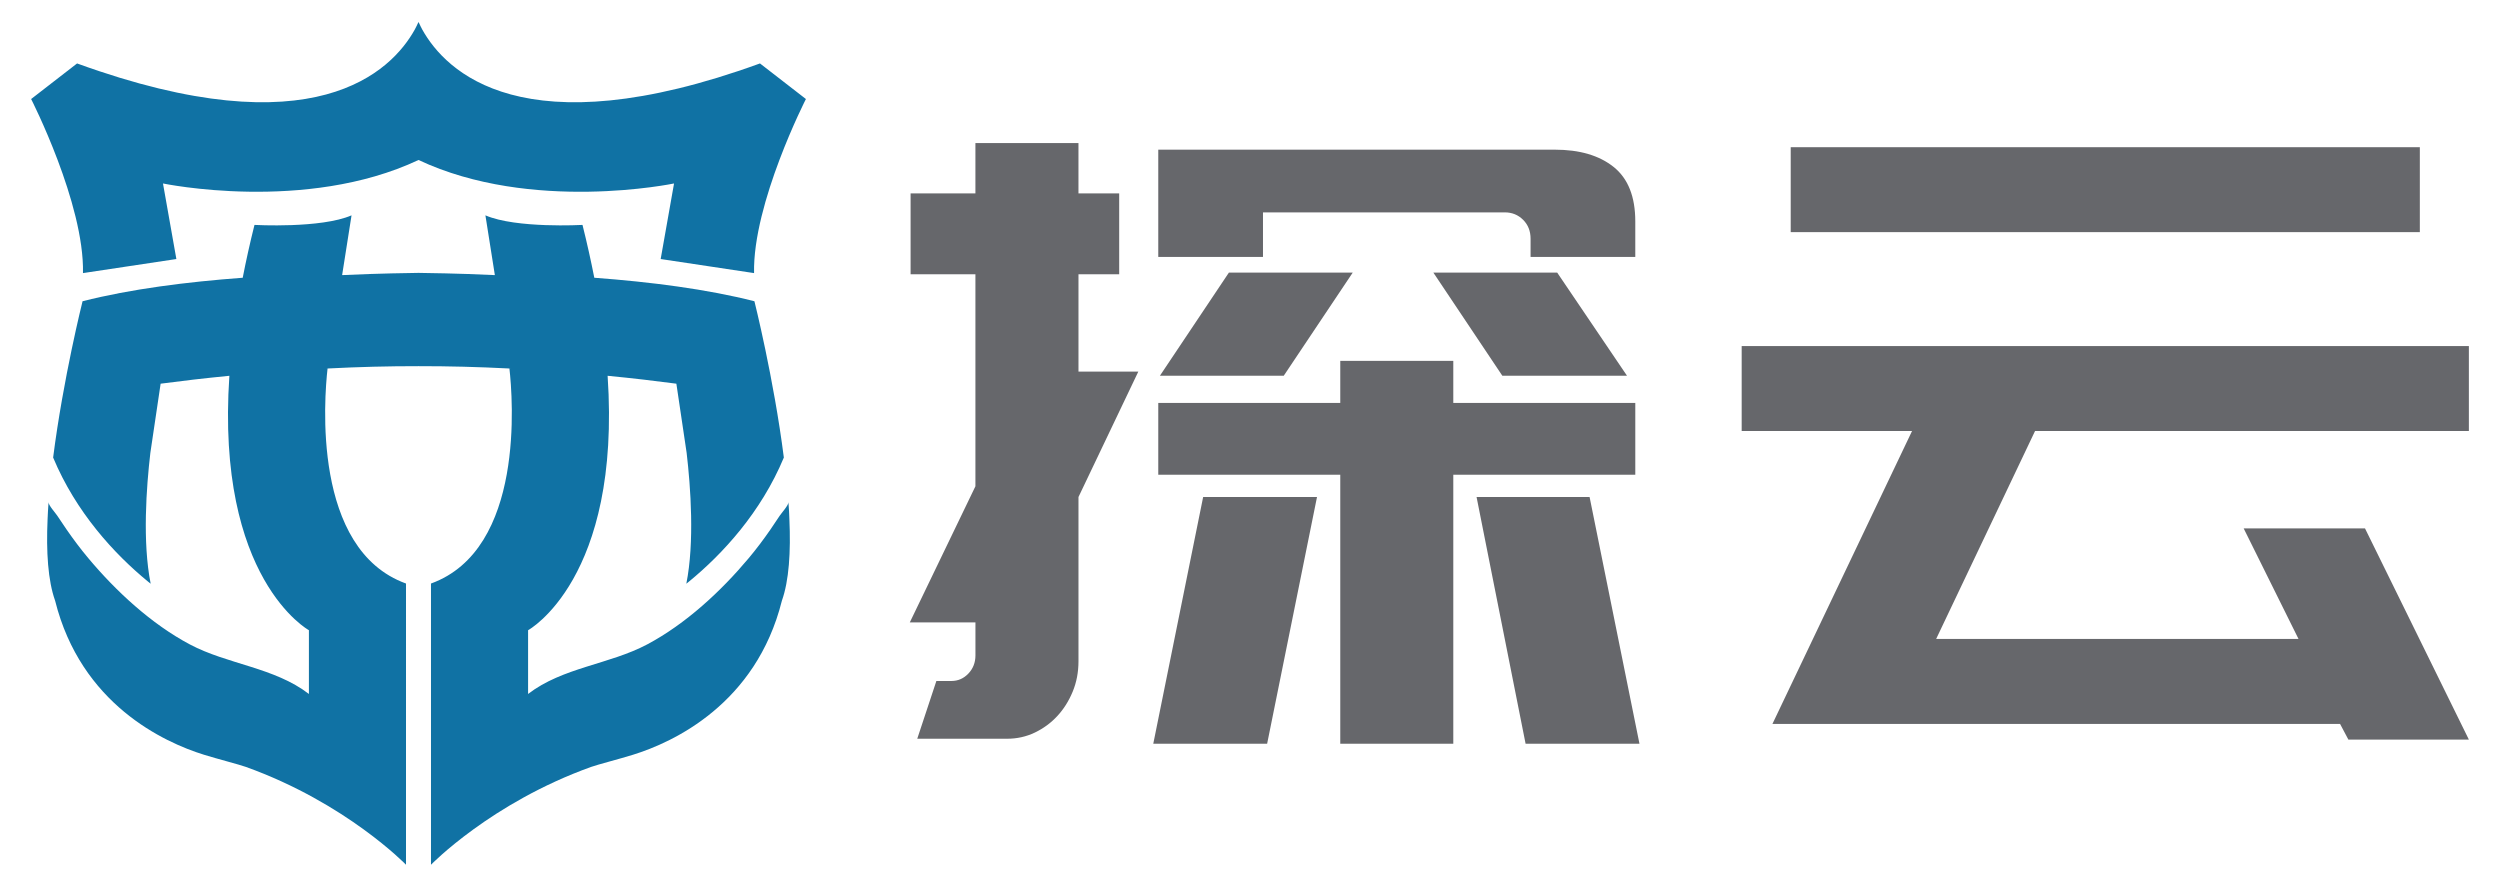 <?xml version="1.0" encoding="utf-8"?>
<!-- Generator: Adobe Illustrator 27.0.0, SVG Export Plug-In . SVG Version: 6.00 Build 0)  -->
<svg version="1.1" id="图层_1" xmlns="http://www.w3.org/2000/svg" xmlns:xlink="http://www.w3.org/1999/xlink" x="0px" y="0px"
	 viewBox="0 0 1468.27 516.81" style="enable-background:new 0 0 1468.27 516.81;" xml:space="preserve">
<style type="text/css">
	.st0{fill:#1072A4;}
	.st1{fill:#66676B;}
</style>
<g>
	<path class="st0" d="M103.58,152.13l-7.86-44.38c0,0,83.68,17.49,150.08-13.79c66.41,31.29,150.07,13.79,150.07,13.79l-7.85,44.38
		l54.85,8.26c-0.88-40.89,30.45-102.23,30.45-102.23l-26.98-20.9c-139.32,50.67-184.68,4.55-198.29-19.81
		c-0.77-1.39-1.32-2.59-1.88-3.79c-0.11-0.24-0.26-0.51-0.37-0.73c-0.1,0.21-0.26,0.49-0.37,0.73c-0.55,1.2-1.12,2.39-1.88,3.79
		c-13.61,24.36-58.97,70.47-198.29,19.81l-26.98,20.9c0,0,31.32,61.34,30.45,102.23L103.58,152.13z M463.42,300.32
		c-0.11-1.75-0.23-3.57-0.37-5.36c0.14,1.73-4.14,6.43-5.15,7.97c-1.79,2.71-3.59,5.44-5.45,8.11c-3.97,5.73-8.17,11.34-12.67,16.71
		c-16.34,19.51-37.06,38.69-59.67,50.71c-22.18,11.78-49.64,13.47-69.96,29.11v-37.44c0,0,54.8-29.92,46.71-149.43
		c14.88,1.45,28.42,3.06,40.38,4.64l6.03,40.63c2.35,20.09,4.71,52.42-0.18,76.85c0.53-0.45,1.03-0.81,1.56-1.26
		c19.85-16.26,42.3-40.67,55.71-72.84c-5.93-46.57-17.28-91.8-17.28-91.8c-28.04-7.14-61.25-11.37-94.04-13.8
		c-1.95-9.9-4.22-20.21-6.93-31.03c0,0-38.97,2.18-57.02-5.62l5.37,33.99l0.17,1.11c-5.99-0.3-22.29-1.01-44.48-1.3h-0.73
		c-22.17,0.3-38.49,1.01-44.48,1.3l0.17-1.11l5.35-33.99c-18.03,7.8-57,5.62-57,5.62c-2.71,10.82-4.98,21.13-6.91,31.03
		c-32.81,2.42-66.02,6.65-94.06,13.8c0,0-11.36,45.23-17.28,91.8c13.43,32.17,35.89,56.59,55.71,72.84
		c0.53,0.45,1.02,0.81,1.57,1.26c-4.88-24.43-2.53-56.77-0.18-76.85l6.03-40.63c11.98-1.58,25.52-3.19,40.38-4.64
		c-8.09,119.51,46.71,149.43,46.71,149.43v37.44c-20.32-15.64-47.77-17.33-69.95-29.11c-22.62-12.02-43.34-31.2-59.67-50.71
		c-4.5-5.36-8.69-10.98-12.67-16.71c-1.86-2.67-3.65-5.4-5.46-8.11c-0.98-1.54-5.28-6.24-5.16-7.97c-0.12,1.79-0.27,3.61-0.35,5.36
		c-0.11,1.56-0.18,3.11-0.22,4.64c-0.86,19.08,0.22,36.08,4.42,47.82c15.17,60.72,63.83,83.15,87.39,90.47
		c7.9,2.46,20.82,5.78,24.62,7.15c58.95,21.17,94.07,57.46,94.07,57.46V342.71c-55.31-19.99-48.04-108.92-46.07-126.27
		c-0.37,0.02-0.77,0.02-1.14,0.06c0.37-0.04,0.77-0.04,1.14-0.08c18.18-0.94,36.06-1.39,53.4-1.37c17.34-0.02,35.23,0.43,53.41,1.37
		c0.36,0.04,0.77,0.04,1.16,0.08c-0.39-0.04-0.79-0.04-1.16-0.06c1.96,17.35,9.23,106.27-46.07,126.27v165.16
		c0,0,35.14-36.29,94.06-57.46c3.81-1.37,16.73-4.69,24.62-7.15c23.56-7.31,72.22-29.75,87.41-90.47
		c4.19-11.74,5.26-28.74,4.4-47.82C463.59,303.43,463.53,301.89,463.42,300.32z"/>
	<g>
		<g>
			<path class="st1" d="M572.87,285.6V161.07H534.8v-47.49h38.07V84.02h60.52v29.56h23.92v47.49H633.4v57.18h35.14L633.4,291.9
				v96.43c0,6.47-1.14,12.44-3.42,17.93c-2.28,5.5-5.29,10.26-9.03,14.29c-3.74,4.04-8.14,7.27-13.18,9.69
				c-5.05,2.42-10.49,3.63-16.35,3.63h-52.71l11.23-33.92h8.79c3.91,0,7.24-1.45,10.01-4.36c2.76-2.91,4.15-6.46,4.15-10.66v-19.38
				h-38.56L572.87,285.6z M744.2,436.79h-66.87l29.29-144.89h66.87L744.2,436.79z M913.08,87.9c14.64,0,26.19,3.39,34.65,10.18
				c8.46,6.78,12.69,17.44,12.69,31.98v20.84h-61.5v-10.66c0-4.52-1.46-8.24-4.39-11.15c-2.93-2.91-6.51-4.36-10.74-4.36H741.76
				v26.17h-61.5V87.9H913.08z M787.15,436.79V278.82H680.26v-42.16h106.89v-24.71h66.38v24.71h106.89v42.16H853.53v157.97H787.15z
				 M794.47,160.1l-40.51,60.57h-72.73l40.51-60.57H794.47z M882.33,220.67l-40.51-60.57h72.73l41,60.57H882.33z M895.99,436.79
				L867.2,291.9h66.38l29.29,144.89H895.99z"/>
			<path class="st1" d="M1122.96,253.14H1022.9v-49.91h427.09v49.91H1195.2l-58.08,122.11h212.81l-32.21-64.93h71.26l61.01,124.05
				h-70.77l-4.88-9.21h-260.64h-72.73L1122.96,253.14z M1051.7,86.44h369.49v49.91H1051.7V86.44z"/>
		</g>
	</g>
</g>
</svg>

